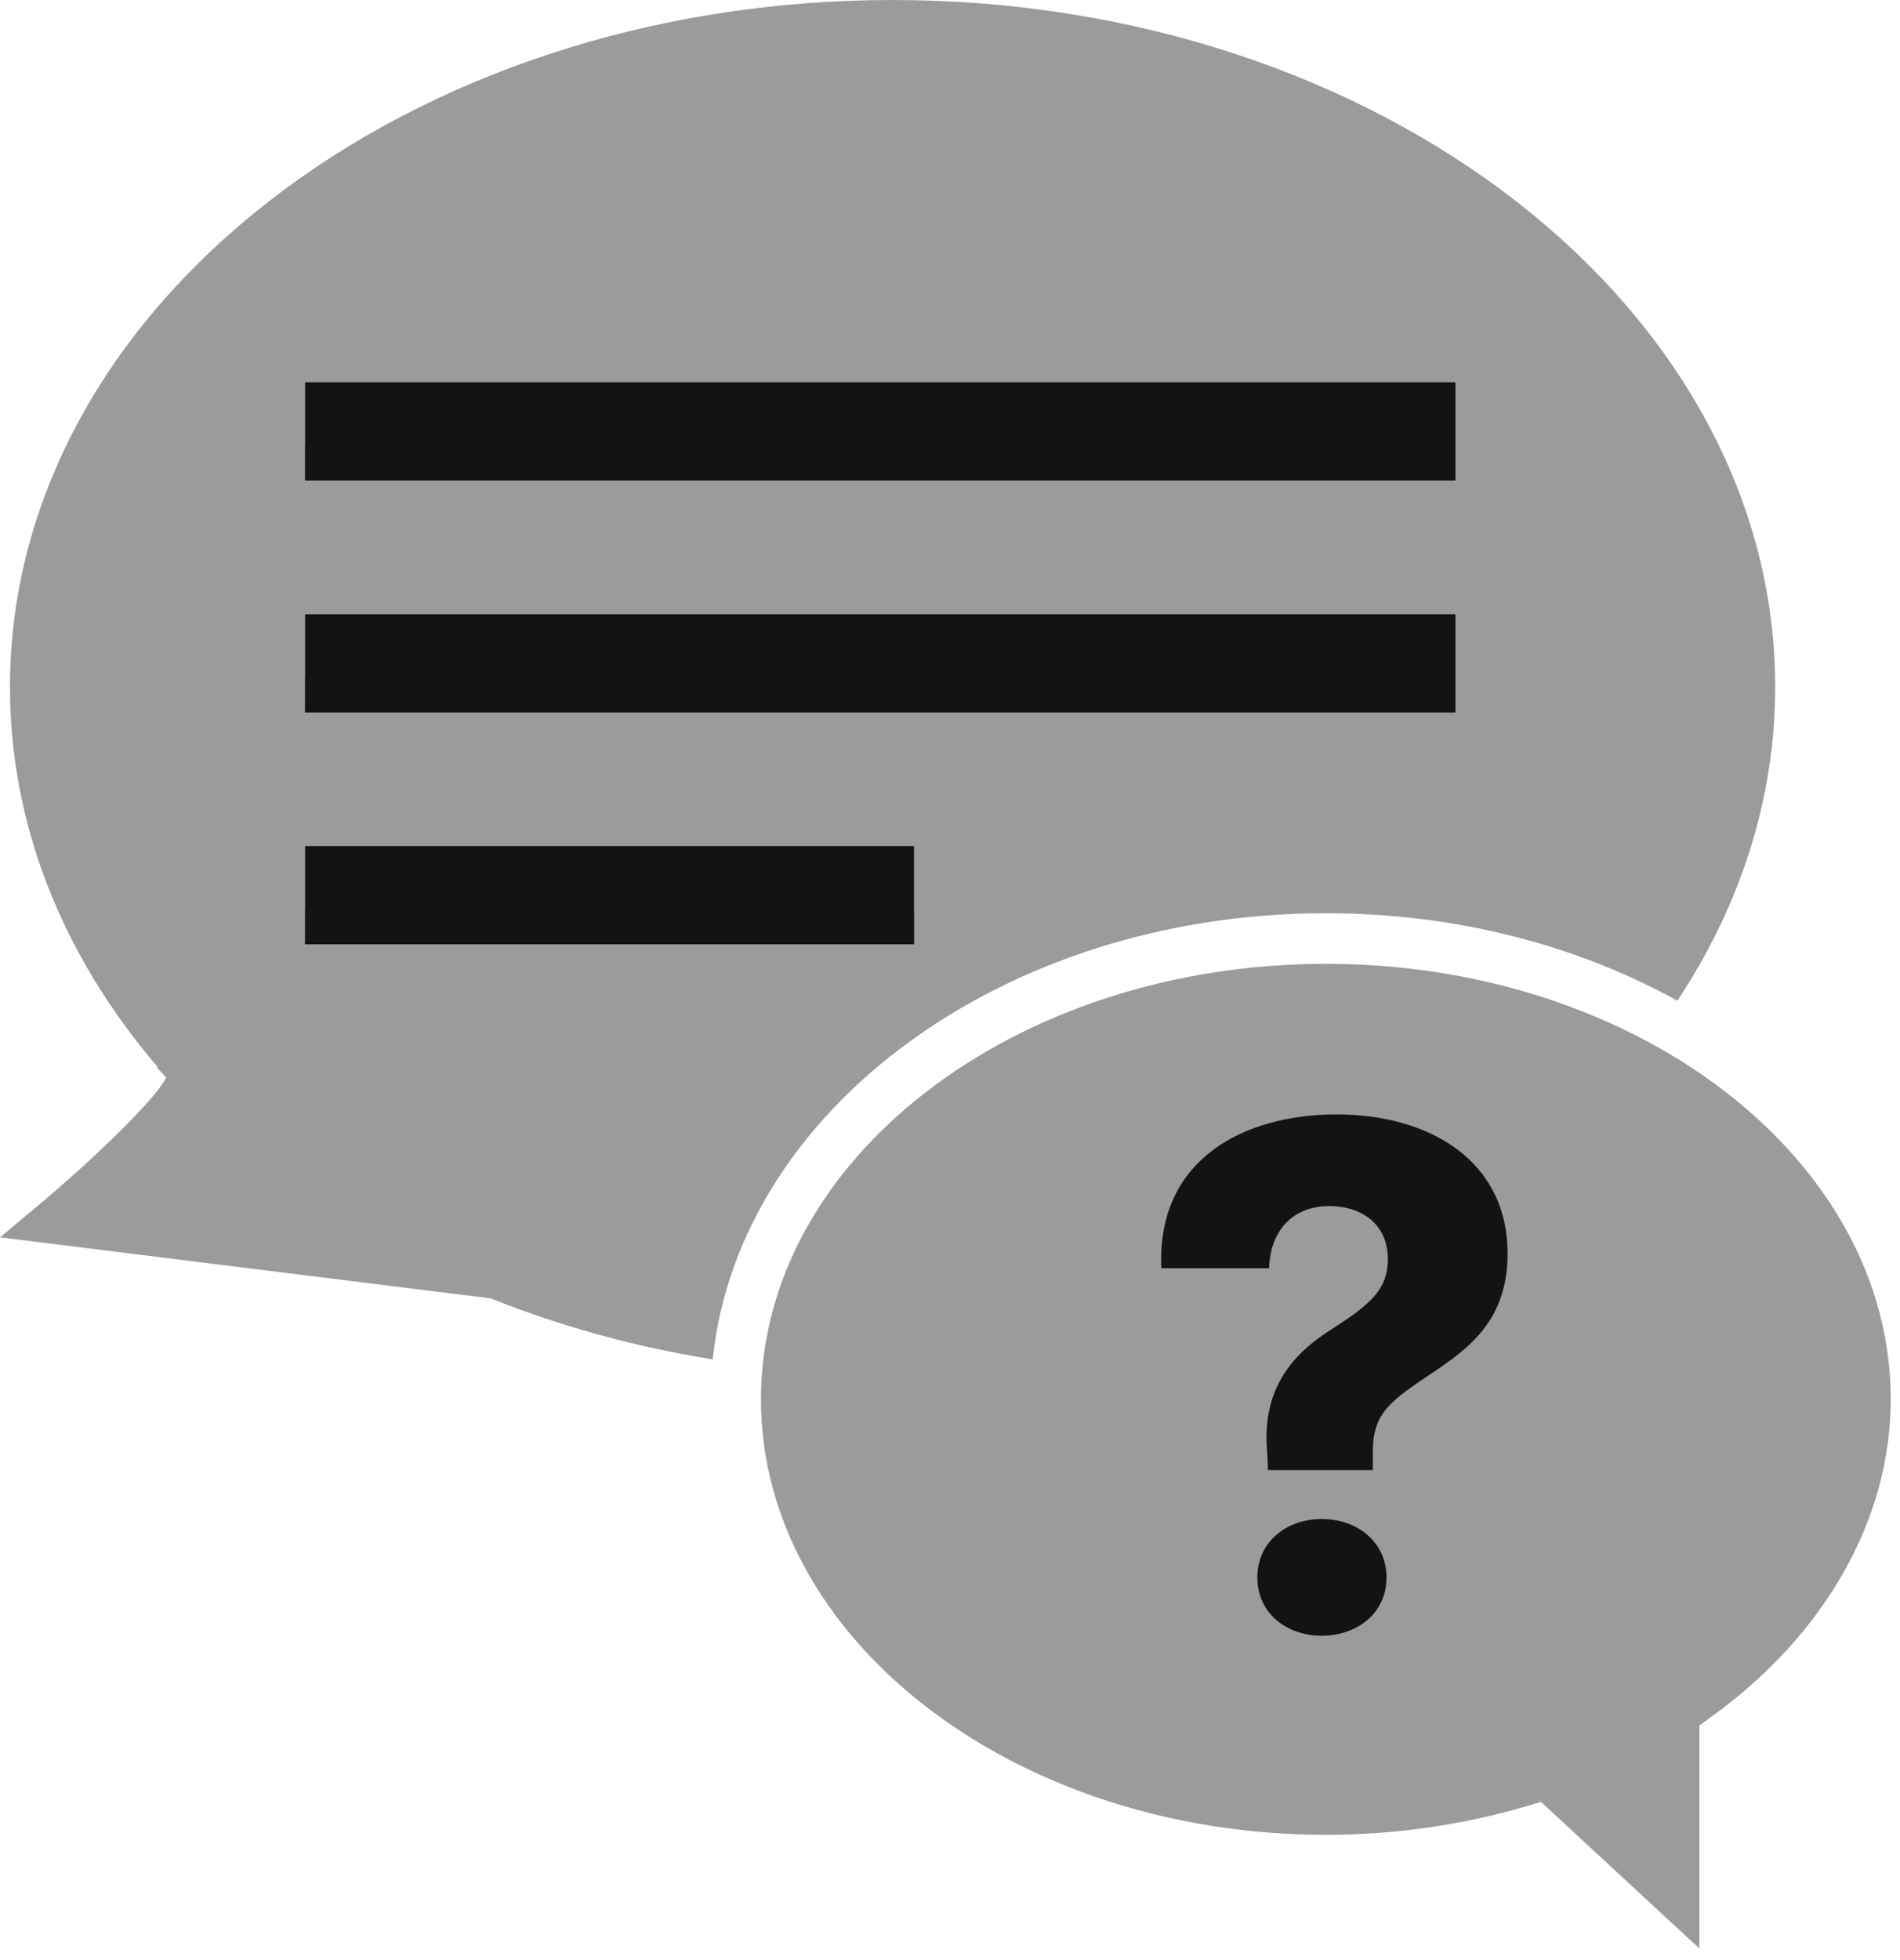 <?xml version="1.0" encoding="UTF-8"?>
<svg xmlns="http://www.w3.org/2000/svg" xmlns:xlink="http://www.w3.org/1999/xlink" width="32pt" height="33pt" viewBox="0 0 32 33" version="1.1">
<g id="surface1">
<path style=" stroke:none;fill-rule:evenodd;fill:rgb(60.783%,60.783%,60.783%);fill-opacity:1;" d="M 5.137 15.297 L 15.395 15.297 L 15.395 14.242 L 5.137 14.242 Z M 5.137 11.391 L 24.512 11.391 L 24.512 10.34 L 5.137 10.34 Z M 5.137 7.488 L 24.512 7.488 L 24.512 6.434 L 5.137 6.434 Z M 0.566 20.359 L 0 20.832 L 8.262 21.859 C 9.461 22.336 10.711 22.68 12.004 22.887 C 12.438 18.688 16.898 15.375 22.332 15.375 C 24.531 15.375 26.57 15.918 28.25 16.848 C 29.301 15.262 29.898 13.469 29.898 11.566 C 29.898 5.188 23.23 0 15.031 0 C 6.836 0 0.168 5.188 0.168 11.566 C 0.168 13.855 1.027 16.059 2.652 17.961 L 2.641 17.973 L 2.801 18.141 C 2.617 18.512 1.539 19.551 0.566 20.359 Z M 0.566 20.359 "/>
<path style=" stroke:none;fill-rule:evenodd;fill:rgb(60.783%,60.783%,60.783%);fill-opacity:1;" d="M 12.816 23.559 C 12.816 27.602 17.086 30.891 22.332 30.891 C 23.488 30.891 24.629 30.727 25.719 30.406 L 25.953 30.336 L 28.621 32.805 L 28.621 29.051 L 28.797 28.922 C 30.734 27.535 31.844 25.578 31.844 23.559 C 31.844 19.516 27.574 16.227 22.332 16.227 C 17.086 16.227 12.816 19.516 12.816 23.559 Z M 12.816 23.559 "/>
<path style=" stroke:none;fill-rule:nonzero;fill:rgb(7.451%,7.451%,7.451%);fill-opacity:1;" d="M 23.121 24.75 L 23.121 24.453 C 23.121 23.785 23.406 23.594 24.141 23.102 C 24.746 22.695 25.391 22.219 25.391 21.109 C 25.391 19.535 24.07 18.762 22.508 18.762 C 20.965 18.762 19.477 19.508 19.559 21.352 L 21.375 21.352 C 21.387 20.762 21.738 20.305 22.391 20.305 C 22.895 20.305 23.375 20.578 23.375 21.207 C 23.375 21.758 22.988 22.012 22.41 22.391 C 21.648 22.871 21.25 23.508 21.344 24.473 L 21.355 24.75 Z M 22.262 27.539 C 22.859 27.539 23.352 27.156 23.352 26.559 C 23.352 25.961 22.859 25.574 22.262 25.574 C 21.664 25.574 21.176 25.961 21.176 26.559 C 21.176 27.156 21.664 27.539 22.262 27.539 Z M 22.262 27.539 "/>
<path style=" stroke:none;fill-rule:evenodd;fill:rgb(7.451%,7.451%,7.451%);fill-opacity:1;" d="M 5.137 8.09 L 24.512 8.09 L 24.512 6.434 L 5.137 6.434 Z M 5.137 8.09 "/>
<path style=" stroke:none;fill-rule:evenodd;fill:rgb(7.451%,7.451%,7.451%);fill-opacity:1;" d="M 5.137 11.996 L 24.512 11.996 L 24.512 10.34 L 5.137 10.34 Z M 5.137 11.996 "/>
<path style=" stroke:none;fill-rule:evenodd;fill:rgb(7.451%,7.451%,7.451%);fill-opacity:1;" d="M 5.137 15.898 L 15.395 15.898 L 15.395 14.242 L 5.137 14.242 Z M 5.137 15.898 "/>
</g>
</svg>
